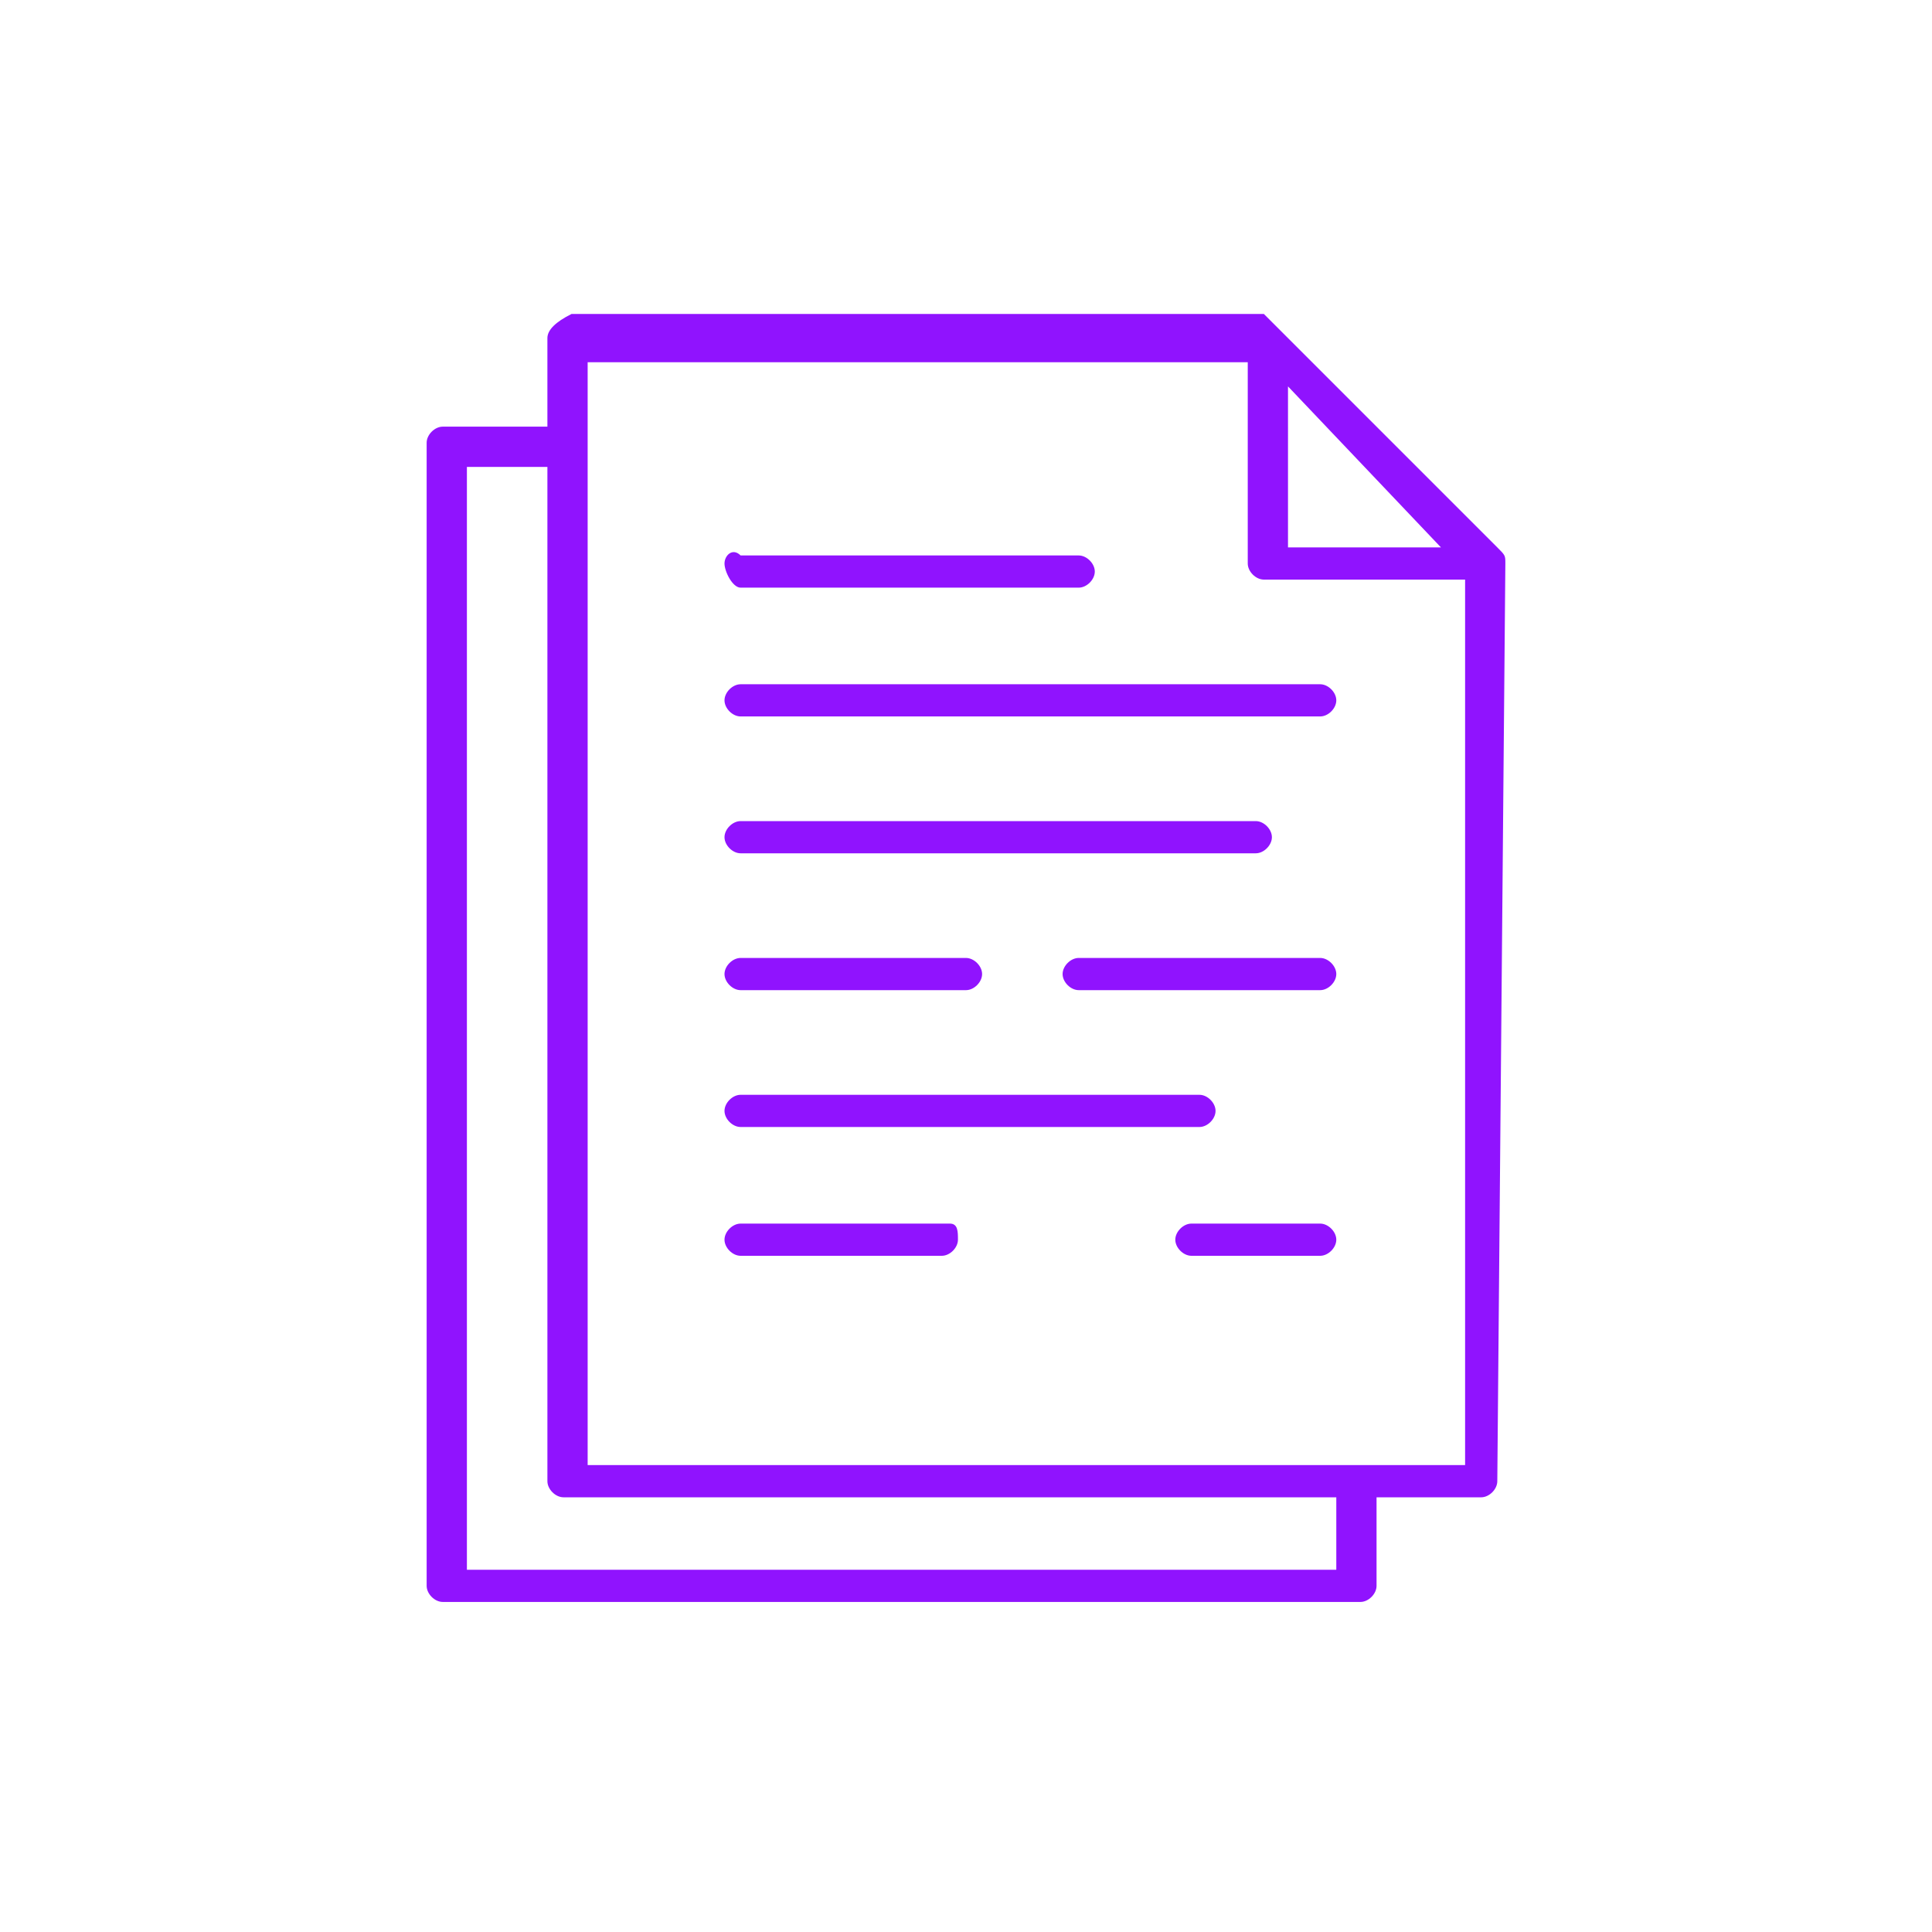 <?xml version="1.0" encoding="utf-8"?>
<!-- Generator: Adobe Illustrator 24.2.3, SVG Export Plug-In . SVG Version: 6.00 Build 0)  -->
<svg version="1.1" id="Calque_1" xmlns="http://www.w3.org/2000/svg" xmlns:xlink="http://www.w3.org/1999/xlink" x="0px" y="0px"
	 viewBox="0 0 24 24" style="enable-background:new 0 0 24 24;" xml:space="preserve">
<style type="text/css">
	.st0{fill:#9013FE;}
</style>
<desc>Created with Sketch.</desc>
<g>
	<g>
		<path class="st0" d="M18.7,7C18.7,7,18.7,6.9,18.7,7C18.7,6.9,18.7,6.9,18.7,7c0-0.1,0-0.1-0.1-0.2l0,0l-2.8-2.8h0
			c0,0,0,0-0.1-0.1c0,0,0,0,0,0c0,0,0,0-0.1,0c0,0,0,0,0,0H7.1C6.9,4,6.8,4.1,6.8,4.2v1.1H5.5c-0.1,0-0.2,0.1-0.2,0.2v14.2
			c0,0.1,0.1,0.2,0.2,0.2h11.4c0.1,0,0.2-0.1,0.2-0.2v-1.1h1.3c0.1,0,0.2-0.1,0.2-0.2L18.7,7C18.7,7,18.7,7,18.7,7z M17.9,6.8h-1.9
			V4.8L17.9,6.8z M16.7,19.5H5.8V5.8h1v12.6c0,0.1,0.1,0.2,0.2,0.2h9.6V19.5z M18.2,18.2H7.3V4.5h8.2V7c0,0.1,0.1,0.2,0.2,0.2h2.5
			V18.2z"/>
	</g>
	<g>
		<path class="st0" d="M9.2,7.3h4.2c0.1,0,0.2-0.1,0.2-0.2c0-0.1-0.1-0.2-0.2-0.2H9.2C9.1,6.8,9,6.9,9,7C9,7.1,9.1,7.3,9.2,7.3z"/>
	</g>
	<g>
		<path class="st0" d="M9,8.7c0,0.1,0.1,0.2,0.2,0.2h7.2c0.1,0,0.2-0.1,0.2-0.2c0-0.1-0.1-0.2-0.2-0.2H9.2C9.1,8.5,9,8.6,9,8.7z"/>
	</g>
	<g>
		<path class="st0" d="M9.2,10.6h6.4c0.1,0,0.2-0.1,0.2-0.2c0-0.1-0.1-0.2-0.2-0.2H9.2c-0.1,0-0.2,0.1-0.2,0.2
			C9,10.5,9.1,10.6,9.2,10.6z"/>
	</g>
	<g>
		<path class="st0" d="M9.2,12.3H12c0.1,0,0.2-0.1,0.2-0.2c0-0.1-0.1-0.2-0.2-0.2H9.2C9.1,11.9,9,12,9,12.1
			C9,12.2,9.1,12.3,9.2,12.3z"/>
	</g>
	<g>
		<path class="st0" d="M16.4,11.9h-3c-0.1,0-0.2,0.1-0.2,0.2c0,0.1,0.1,0.2,0.2,0.2h3c0.1,0,0.2-0.1,0.2-0.2
			C16.6,12,16.5,11.9,16.4,11.9z"/>
	</g>
	<g>
		<path class="st0" d="M9.2,14h5.7c0.1,0,0.2-0.1,0.2-0.2c0-0.1-0.1-0.2-0.2-0.2H9.2c-0.1,0-0.2,0.1-0.2,0.2C9,13.9,9.1,14,9.2,14z"
			/>
	</g>
	<g>
		<path class="st0" d="M11.8,15.2H9.2c-0.1,0-0.2,0.1-0.2,0.2s0.1,0.2,0.2,0.2h2.5c0.1,0,0.2-0.1,0.2-0.2S11.9,15.2,11.8,15.2z"/>
	</g>
	<g>
		<path class="st0" d="M16.4,15.2h-1.6c-0.1,0-0.2,0.1-0.2,0.2s0.1,0.2,0.2,0.2h1.6c0.1,0,0.2-0.1,0.2-0.2S16.5,15.2,16.4,15.2z"/>
	</g>
</g>
</svg>
